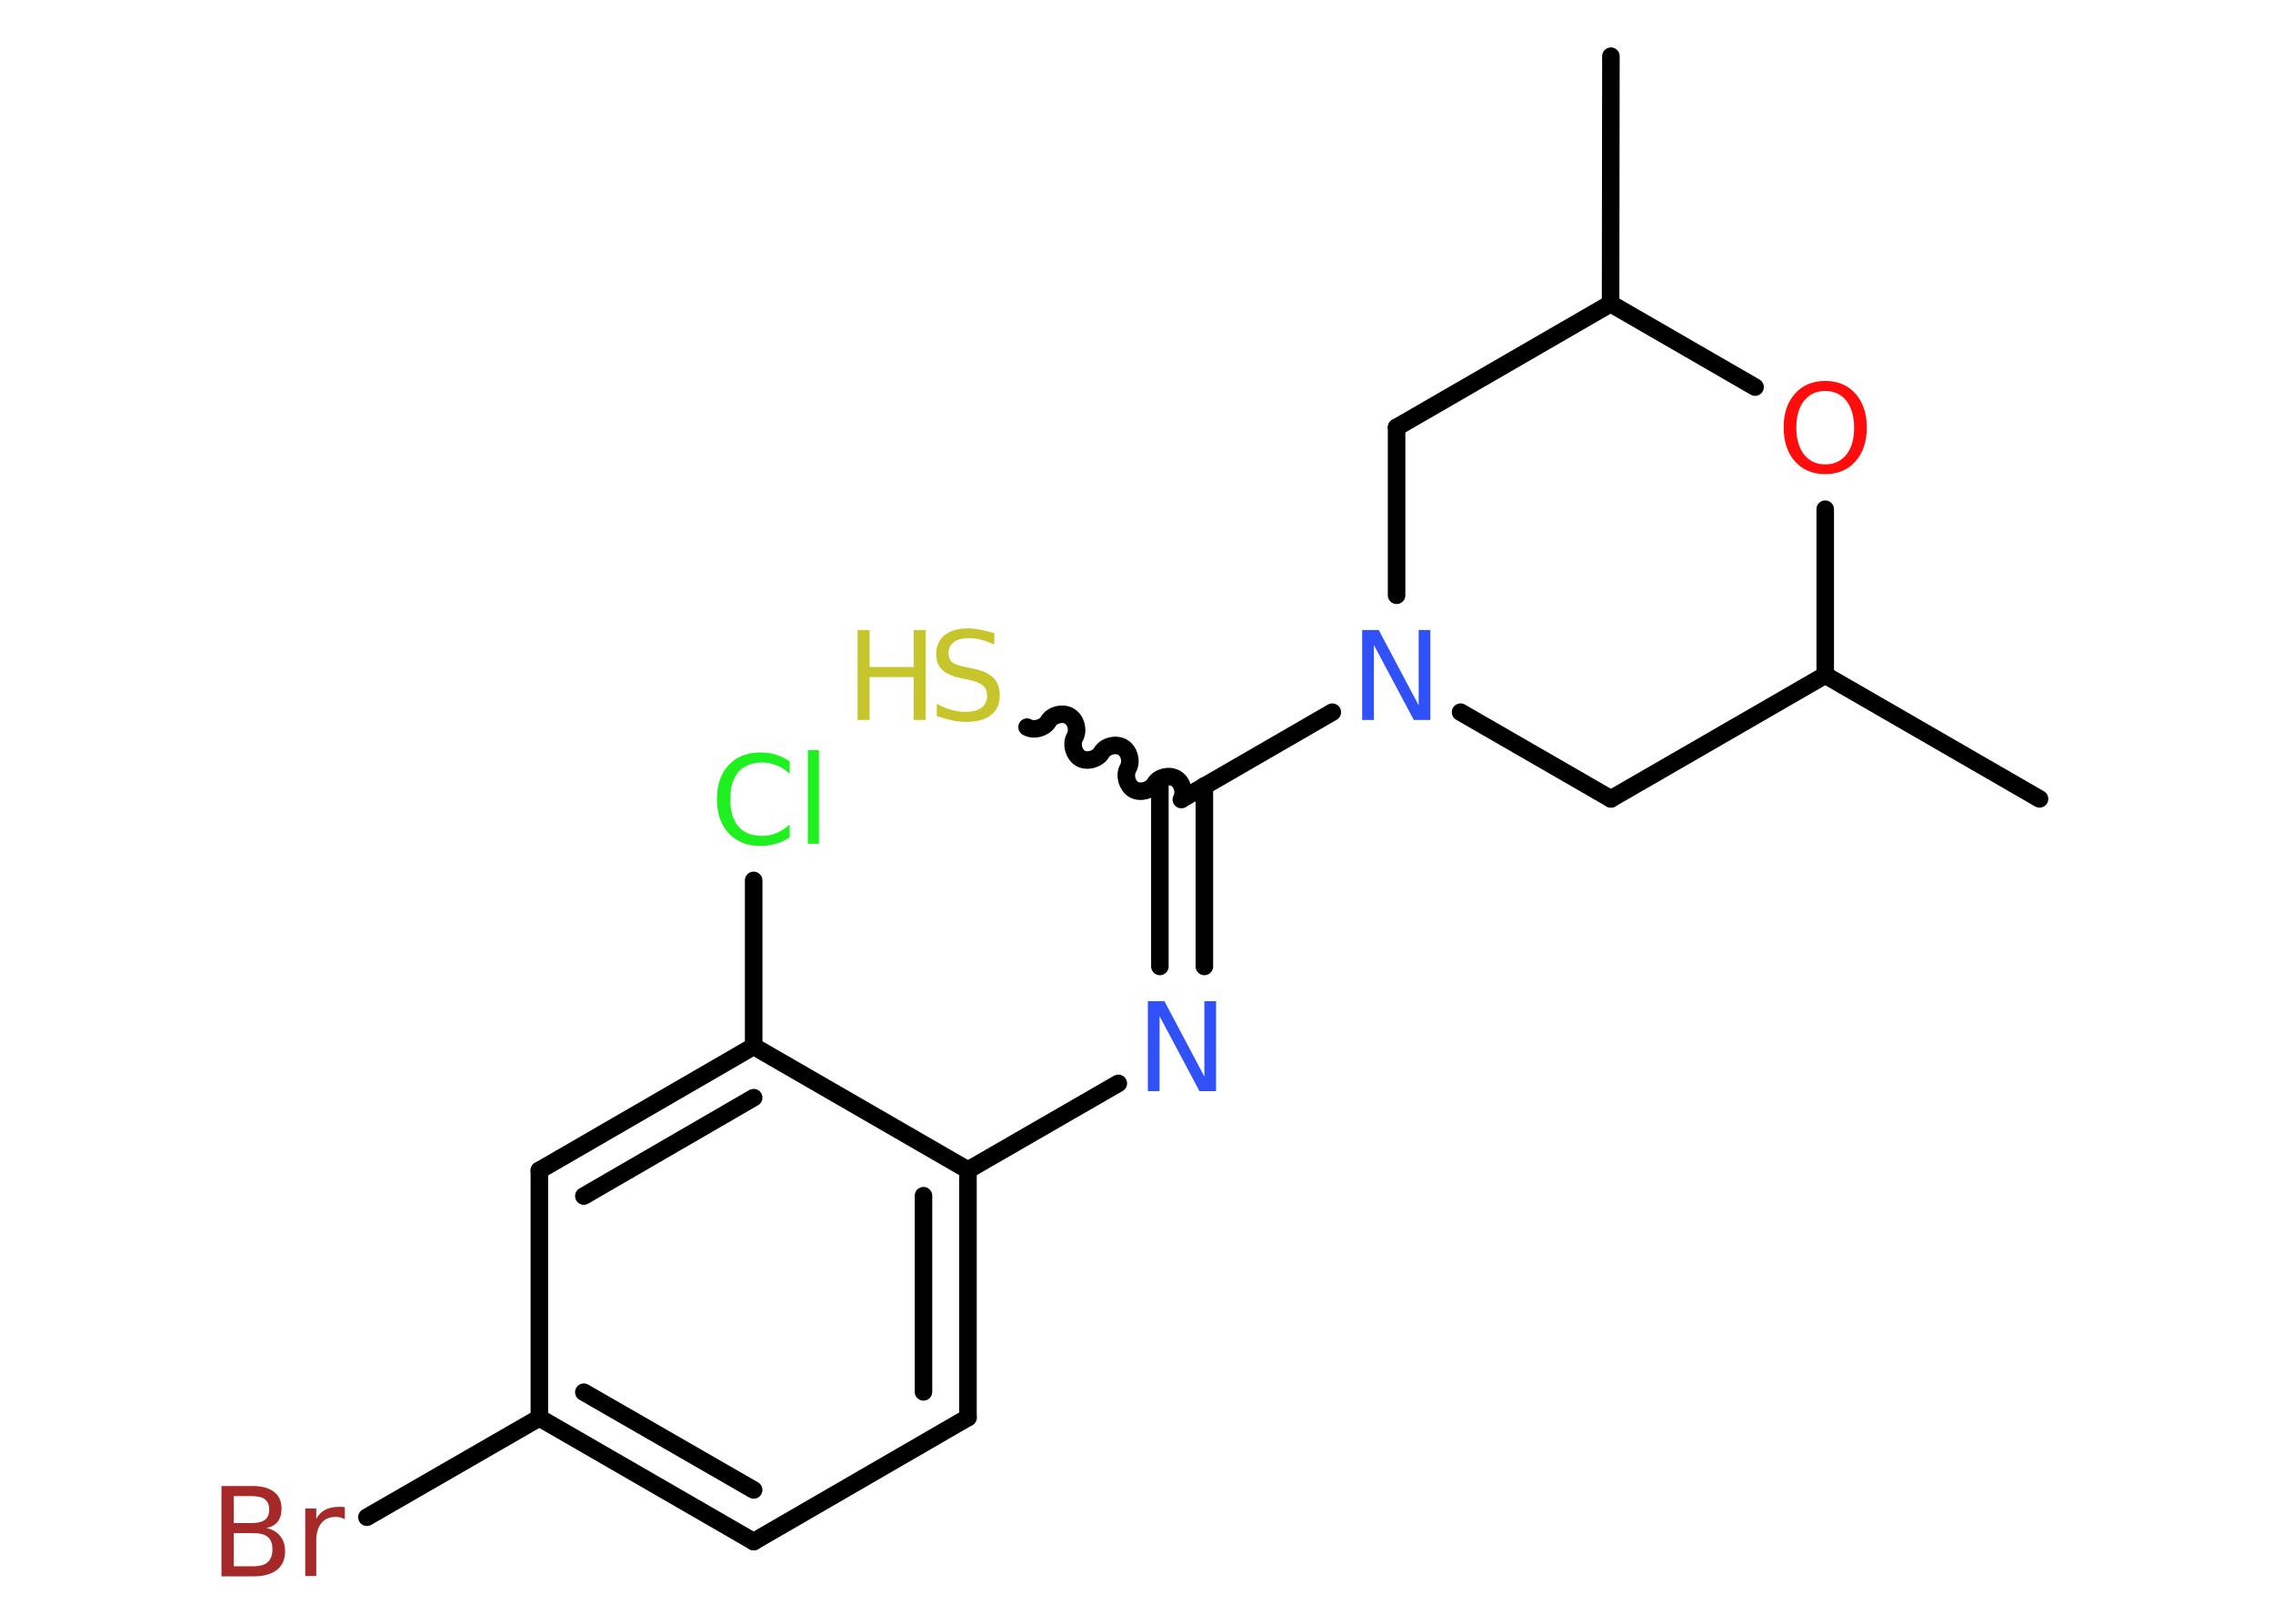 <?xml version='1.0' encoding='UTF-8'?>
<!DOCTYPE svg PUBLIC "-//W3C//DTD SVG 1.1//EN" "http://www.w3.org/Graphics/SVG/1.1/DTD/svg11.dtd">
<svg version='1.2' xmlns='http://www.w3.org/2000/svg' xmlns:xlink='http://www.w3.org/1999/xlink' width='70.0mm' height='50.0mm' viewBox='0 0 70.0 50.0'>
  <desc>Generated by the Chemistry Development Kit (http://github.com/cdk)</desc>
  <g stroke-linecap='round' stroke-linejoin='round' stroke='#000000' stroke-width='.54' fill='#3050F8'>
    <rect x='.0' y='.0' width='70.0' height='50.0' fill='#FFFFFF' stroke='none'/>
    <g id='mol1' class='mol'>
      <line id='mol1bnd1' class='bond' x1='62.81' y1='24.6' x2='56.21' y2='20.79'/>
      <line id='mol1bnd2' class='bond' x1='56.21' y1='20.79' x2='49.61' y2='24.6'/>
      <line id='mol1bnd3' class='bond' x1='49.61' y1='24.6' x2='44.98' y2='21.93'/>
      <line id='mol1bnd4' class='bond' x1='41.03' y1='21.93' x2='36.41' y2='24.6'/>
      <path id='mol1bnd5' class='bond' d='M31.63 22.39c.21 .12 .53 .03 .65 -.17c.12 -.21 .44 -.29 .65 -.17c.21 .12 .29 .44 .17 .65c-.12 .21 -.03 .53 .17 .65c.21 .12 .53 .03 .65 -.17c.12 -.21 .44 -.29 .65 -.17c.21 .12 .29 .44 .17 .65c-.12 .21 -.03 .53 .17 .65c.21 .12 .53 .03 .65 -.17c.12 -.21 .44 -.29 .65 -.17c.21 .12 .29 .44 .17 .65' fill='none' stroke='#000000' stroke-width='.54'/>
      <g id='mol1bnd6' class='bond'>
        <line x1='37.09' y1='24.2' x2='37.09' y2='29.76'/>
        <line x1='35.72' y1='24.2' x2='35.72' y2='29.76'/>
      </g>
      <line id='mol1bnd7' class='bond' x1='34.44' y1='33.36' x2='29.81' y2='36.03'/>
      <g id='mol1bnd8' class='bond'>
        <line x1='29.81' y1='43.65' x2='29.81' y2='36.03'/>
        <line x1='28.44' y1='42.86' x2='28.44' y2='36.82'/>
      </g>
      <line id='mol1bnd9' class='bond' x1='29.81' y1='43.65' x2='23.21' y2='47.47'/>
      <g id='mol1bnd10' class='bond'>
        <line x1='16.61' y1='43.66' x2='23.21' y2='47.47'/>
        <line x1='17.98' y1='42.87' x2='23.21' y2='45.88'/>
      </g>
      <line id='mol1bnd11' class='bond' x1='16.61' y1='43.66' x2='11.3' y2='46.72'/>
      <line id='mol1bnd12' class='bond' x1='16.61' y1='43.66' x2='16.61' y2='36.04'/>
      <g id='mol1bnd13' class='bond'>
        <line x1='23.21' y1='32.22' x2='16.61' y2='36.04'/>
        <line x1='23.21' y1='33.8' x2='17.98' y2='36.83'/>
      </g>
      <line id='mol1bnd14' class='bond' x1='29.81' y1='36.03' x2='23.21' y2='32.22'/>
      <line id='mol1bnd15' class='bond' x1='23.21' y1='32.22' x2='23.21' y2='27.11'/>
      <line id='mol1bnd16' class='bond' x1='43.01' y1='18.33' x2='43.01' y2='13.16'/>
      <line id='mol1bnd17' class='bond' x1='43.01' y1='13.16' x2='49.6' y2='9.35'/>
      <line id='mol1bnd18' class='bond' x1='49.6' y1='9.35' x2='49.61' y2='1.73'/>
      <line id='mol1bnd19' class='bond' x1='49.6' y1='9.35' x2='54.05' y2='11.92'/>
      <line id='mol1bnd20' class='bond' x1='56.21' y1='20.79' x2='56.21' y2='15.68'/>
      <path id='mol1atm4' class='atom' d='M41.96 19.4h.5l1.23 2.32v-2.32h.36v2.77h-.51l-1.23 -2.31v2.31h-.36v-2.77z' stroke='none'/>
      <g id='mol1atm6' class='atom'>
        <path d='M30.62 19.49v.36q-.21 -.1 -.4 -.15q-.19 -.05 -.37 -.05q-.31 .0 -.47 .12q-.17 .12 -.17 .34q.0 .18 .11 .28q.11 .09 .42 .15l.23 .05q.42 .08 .62 .28q.2 .2 .2 .54q.0 .4 -.27 .61q-.27 .21 -.79 .21q-.2 .0 -.42 -.05q-.22 -.05 -.46 -.13v-.38q.23 .13 .45 .19q.22 .06 .43 .06q.32 .0 .5 -.13q.17 -.13 .17 -.36q.0 -.21 -.13 -.32q-.13 -.11 -.41 -.17l-.23 -.05q-.42 -.08 -.61 -.26q-.19 -.18 -.19 -.49q.0 -.37 .26 -.58q.26 -.21 .71 -.21q.19 .0 .39 .04q.2 .04 .41 .1z' stroke='none' fill='#C6C62C'/>
        <path d='M26.41 19.4h.37v1.14h1.36v-1.14h.37v2.77h-.37v-1.32h-1.36v1.32h-.37v-2.77z' stroke='none' fill='#C6C62C'/>
      </g>
      <path id='mol1atm7' class='atom' d='M35.36 30.83h.5l1.23 2.32v-2.32h.36v2.77h-.51l-1.23 -2.31v2.31h-.36v-2.77z' stroke='none'/>
      <path id='mol1atm12' class='atom' d='M7.2 47.21v1.02h.6q.31 .0 .45 -.13q.14 -.13 .14 -.39q.0 -.26 -.14 -.38q-.14 -.12 -.45 -.12h-.6zM7.2 46.07v.83h.55q.27 .0 .41 -.1q.13 -.1 .13 -.32q.0 -.21 -.13 -.31q-.13 -.1 -.41 -.1h-.55zM6.83 45.76h.95q.43 .0 .66 .18q.23 .18 .23 .51q.0 .26 -.12 .41q-.12 .15 -.35 .19q.28 .06 .43 .25q.15 .19 .15 .47q.0 .37 -.25 .57q-.25 .2 -.72 .2h-.99v-2.77zM10.62 46.78q-.06 -.03 -.13 -.05q-.07 -.02 -.15 -.02q-.29 .0 -.44 .19q-.16 .19 -.16 .54v1.09h-.34v-2.08h.34v.32q.1 -.19 .28 -.28q.17 -.09 .42 -.09q.04 .0 .08 .0q.04 .0 .1 .01v.35z' stroke='none' fill='#A62929'/>
      <path id='mol1atm15' class='atom' d='M24.32 23.43v.4q-.19 -.18 -.4 -.26q-.21 -.09 -.45 -.09q-.47 .0 -.73 .29q-.25 .29 -.25 .84q.0 .55 .25 .84q.25 .29 .73 .29q.24 .0 .45 -.09q.21 -.09 .4 -.26v.39q-.2 .14 -.42 .2q-.22 .07 -.47 .07q-.63 .0 -.99 -.39q-.36 -.39 -.36 -1.05q.0 -.67 .36 -1.05q.36 -.39 .99 -.39q.25 .0 .47 .07q.22 .07 .41 .2zM24.88 23.1h.34v2.88h-.34v-2.88z' stroke='none' fill='#1FF01F'/>
      <path id='mol1atm19' class='atom' d='M56.21 12.04q-.41 .0 -.65 .3q-.24 .3 -.24 .83q.0 .52 .24 .83q.24 .3 .65 .3q.41 .0 .65 -.3q.24 -.3 .24 -.83q.0 -.52 -.24 -.83q-.24 -.3 -.65 -.3zM56.21 11.73q.58 .0 .93 .39q.35 .39 .35 1.04q.0 .66 -.35 1.05q-.35 .39 -.93 .39q-.58 .0 -.93 -.39q-.35 -.39 -.35 -1.05q.0 -.65 .35 -1.04q.35 -.39 .93 -.39z' stroke='none' fill='#FF0D0D'/>
    </g>
  </g>
</svg>
